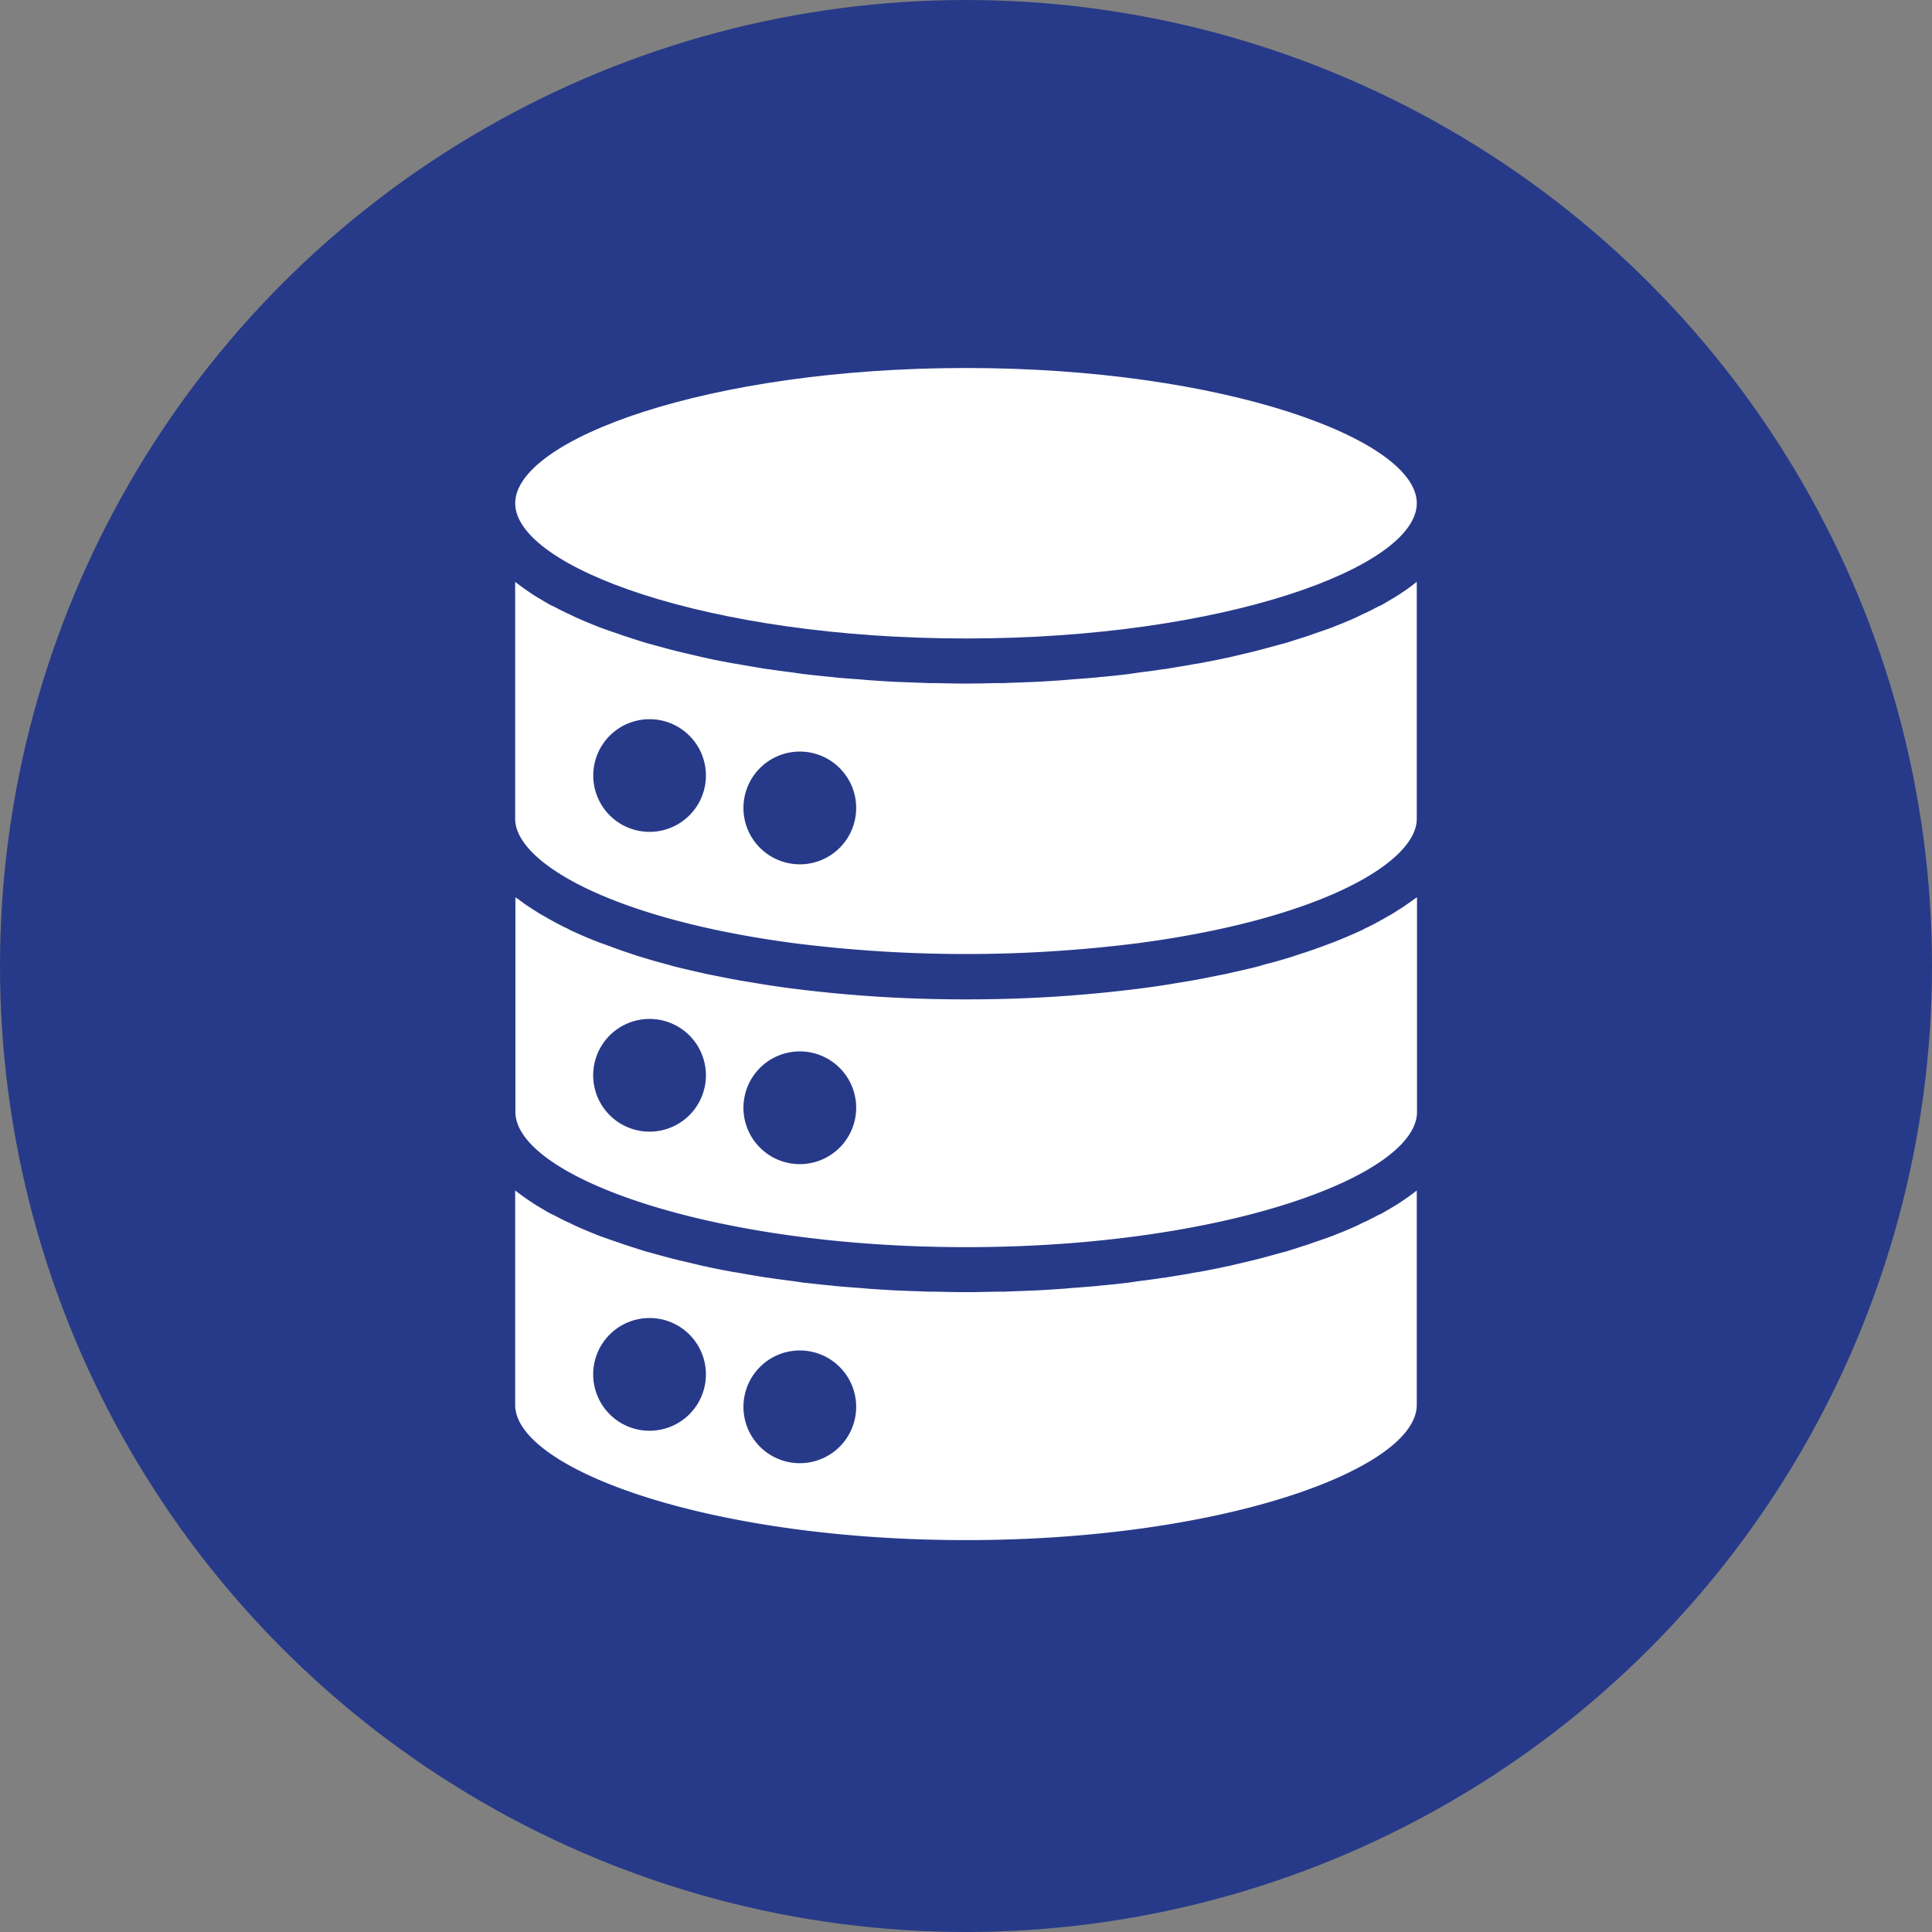 <svg xmlns="http://www.w3.org/2000/svg" width="63" height="63" viewBox="0 0 63 63">
  <rect x="0" y="0" width="63" height="63" fill="#808080" stroke="none"/>
  <g id="_13" data-name="13" transform="translate(-359 -9717)">
    <circle id="Elipse_9958" data-name="Elipse 9958" cx="31.5" cy="31.5" r="31.5" transform="translate(359 9717)" fill="#273a89"/>
    <g id="bd" transform="translate(1793.339 9395)">
      <g id="Grupo_1074873" data-name="Grupo 1074873" transform="translate(-1417.539 334)">
        <path id="Trazado_824970" data-name="Trazado 824970" d="M33.161,20.82c8.416,0,14.7-2.33,14.7-4.41S41.577,12,33.161,12s-14.7,2.33-14.7,4.41S24.745,20.82,33.161,20.82Z" transform="translate(-18.461 -12)" fill="#fff"/>
        <path id="Trazado_824971" data-name="Trazado 824971" d="M47.384,22.565l-.132.088c-.176.11-.353.213-.544.323-.029.015-.066.029-.1.044-.169.088-.345.184-.537.264-.051.029-.1.051-.162.081-.213.1-.434.191-.661.279-.03.015-.059.022-.088.037-.213.081-.427.154-.647.228l-.184.066c-.25.081-.5.162-.764.243l-.088.022c-.243.066-.485.132-.735.2-.066.015-.14.037-.206.052l-.845.2a.3.3,0,0,0-.081.015c-.265.059-.537.11-.809.161-.073.015-.147.022-.228.037-.294.059-.6.1-.9.154-.022,0-.044.007-.074.007-.279.044-.573.081-.867.118-.074.015-.154.022-.235.037-.316.037-.632.074-.948.1a.127.127,0,0,0-.051.007c-.3.029-.61.051-.918.074l-.243.022c-.324.022-.647.044-.97.059H35.33c-.316.015-.633.022-.948.037h-.243c-.324.007-.655.015-.978.015s-.654-.007-.978-.015h-.243c-.316-.015-.632-.022-.948-.037h-.037c-.323-.015-.647-.037-.97-.059l-.243-.022c-.309-.022-.618-.044-.918-.074a.127.127,0,0,0-.051-.007c-.316-.029-.633-.066-.948-.1-.081-.015-.162-.022-.235-.037-.294-.037-.588-.074-.867-.118-.029,0-.052-.007-.074-.007-.309-.051-.61-.1-.9-.154-.081-.015-.154-.022-.228-.037-.272-.051-.544-.1-.809-.161a.3.3,0,0,0-.081-.015l-.845-.2c-.066-.015-.14-.037-.206-.052-.25-.066-.493-.132-.735-.2l-.088-.022c-.264-.081-.514-.162-.764-.243l-.184-.066c-.22-.074-.434-.147-.647-.228-.029-.015-.059-.022-.088-.037-.227-.088-.448-.184-.661-.279-.059-.029-.11-.051-.162-.081-.191-.081-.368-.176-.537-.264-.029-.015-.066-.029-.1-.044-.191-.11-.368-.213-.544-.323l-.132-.088c-.147-.1-.287-.2-.419-.3a.394.394,0,0,0-.059-.044v7.725c0,1.411,3.109,3.256,9.055,4.05a44.645,44.645,0,0,0,11.29,0c5.946-.794,9.055-2.639,9.055-4.05V22.22a.394.394,0,0,0-.059.044C47.67,22.367,47.53,22.47,47.384,22.565ZM22.842,30.371a1.837,1.837,0,1,1,1.838-1.838A1.838,1.838,0,0,1,22.842,30.371Zm4.9,1.058a1.838,1.838,0,1,1,1.838-1.838A1.838,1.838,0,0,1,27.744,31.43Z" transform="translate(-18.461 -15.245)" fill="#fff"/>
        <path id="Trazado_824972" data-name="Trazado 824972" d="M47.384,51.642l-.132.088c-.176.11-.353.213-.544.323-.029.015-.066.029-.1.044-.169.088-.345.184-.537.265-.051.029-.1.051-.162.081-.213.1-.434.191-.661.279-.03.015-.059.022-.088.037-.213.081-.427.154-.647.228l-.184.066c-.25.081-.5.162-.764.243l-.088.022c-.243.066-.485.132-.735.2-.066.015-.14.037-.206.051l-.845.2a.3.3,0,0,0-.081.015c-.265.059-.537.11-.809.161-.073.015-.147.022-.228.037-.294.059-.6.1-.9.154-.022,0-.044.007-.074.007-.279.044-.573.081-.867.118-.074.015-.154.022-.235.037-.316.037-.632.073-.948.1a.127.127,0,0,0-.051.007c-.3.029-.61.051-.918.074l-.243.022c-.324.022-.647.044-.97.059H35.33c-.316.015-.633.022-.948.037h-.243c-.324.007-.655.015-.978.015s-.654-.007-.978-.015h-.243c-.316-.015-.632-.022-.948-.037h-.037c-.323-.015-.647-.037-.97-.059l-.243-.022c-.309-.022-.618-.044-.918-.074a.127.127,0,0,0-.051-.007c-.316-.029-.633-.066-.948-.1-.081-.015-.162-.022-.235-.037-.294-.037-.588-.074-.867-.118-.029,0-.052-.007-.074-.007-.309-.051-.61-.1-.9-.154-.081-.015-.154-.022-.228-.037-.272-.051-.544-.1-.809-.161a.3.3,0,0,0-.081-.015l-.845-.2c-.066-.015-.14-.037-.206-.051-.25-.066-.493-.132-.735-.2l-.088-.022c-.264-.081-.514-.162-.764-.243l-.184-.066c-.22-.074-.434-.147-.647-.228-.029-.015-.059-.022-.088-.037-.227-.088-.448-.184-.661-.279-.059-.029-.11-.052-.162-.081-.191-.081-.368-.176-.537-.265-.029-.015-.066-.029-.1-.044-.191-.11-.368-.213-.544-.323l-.132-.088c-.147-.1-.287-.2-.419-.3a.394.394,0,0,0-.059-.044v6.99c0,2.08,6.284,4.41,14.7,4.41s14.7-2.33,14.7-4.41V51.3a.394.394,0,0,0-.059.044C47.67,51.444,47.53,51.547,47.384,51.642Zm-24.542,7.49a1.838,1.838,0,1,1,1.838-1.838A1.838,1.838,0,0,1,22.842,59.132Zm4.9,1.058a1.838,1.838,0,1,1,1.838-1.838A1.838,1.838,0,0,1,27.744,60.19Z" transform="translate(-18.461 -24.477)" fill="#fff"/>
        <path id="Trazado_824973" data-name="Trazado 824973" d="M47.171,37.757a2.57,2.57,0,0,1-.235.14c-.213.125-.441.25-.676.367a1.092,1.092,0,0,0-.161.081c-.3.14-.61.272-.933.4-.074.029-.162.059-.236.088-.265.1-.522.191-.793.279-.1.03-.2.066-.3.1-.316.1-.632.191-.963.272-.037.015-.074.022-.11.037-.367.1-.742.176-1.124.265-.1.022-.2.037-.294.059-.294.059-.588.118-.882.169-.1.015-.213.037-.316.051q-.573.1-1.147.176a44.159,44.159,0,0,1-5.836.375,44.159,44.159,0,0,1-5.836-.375q-.573-.077-1.147-.176c-.1-.015-.213-.037-.316-.051-.294-.051-.588-.11-.882-.169-.1-.022-.2-.037-.294-.059-.382-.088-.757-.169-1.124-.265-.037-.015-.074-.022-.118-.037-.324-.081-.639-.176-.955-.272-.1-.029-.2-.066-.3-.1-.272-.088-.529-.184-.786-.279-.081-.029-.169-.059-.243-.088-.323-.125-.632-.257-.933-.4a1.091,1.091,0,0,0-.161-.081c-.236-.118-.464-.243-.676-.367a2.543,2.543,0,0,1-.235-.14c-.206-.125-.4-.257-.573-.39-.037-.029-.081-.051-.118-.081v7c0,2.08,6.284,4.41,14.7,4.41s14.7-2.33,14.7-4.41v-7c-.037.029-.081.051-.118.081C47.567,37.5,47.376,37.632,47.171,37.757ZM22.842,44.93a1.838,1.838,0,1,1,1.838-1.838A1.838,1.838,0,0,1,22.842,44.93Zm4.9,1.059a1.838,1.838,0,1,1,1.838-1.838A1.839,1.839,0,0,1,27.744,45.989Z" transform="translate(-18.461 -20.028)" fill="#fff"/>
      </g>
    </g>
  </g>
</svg>

